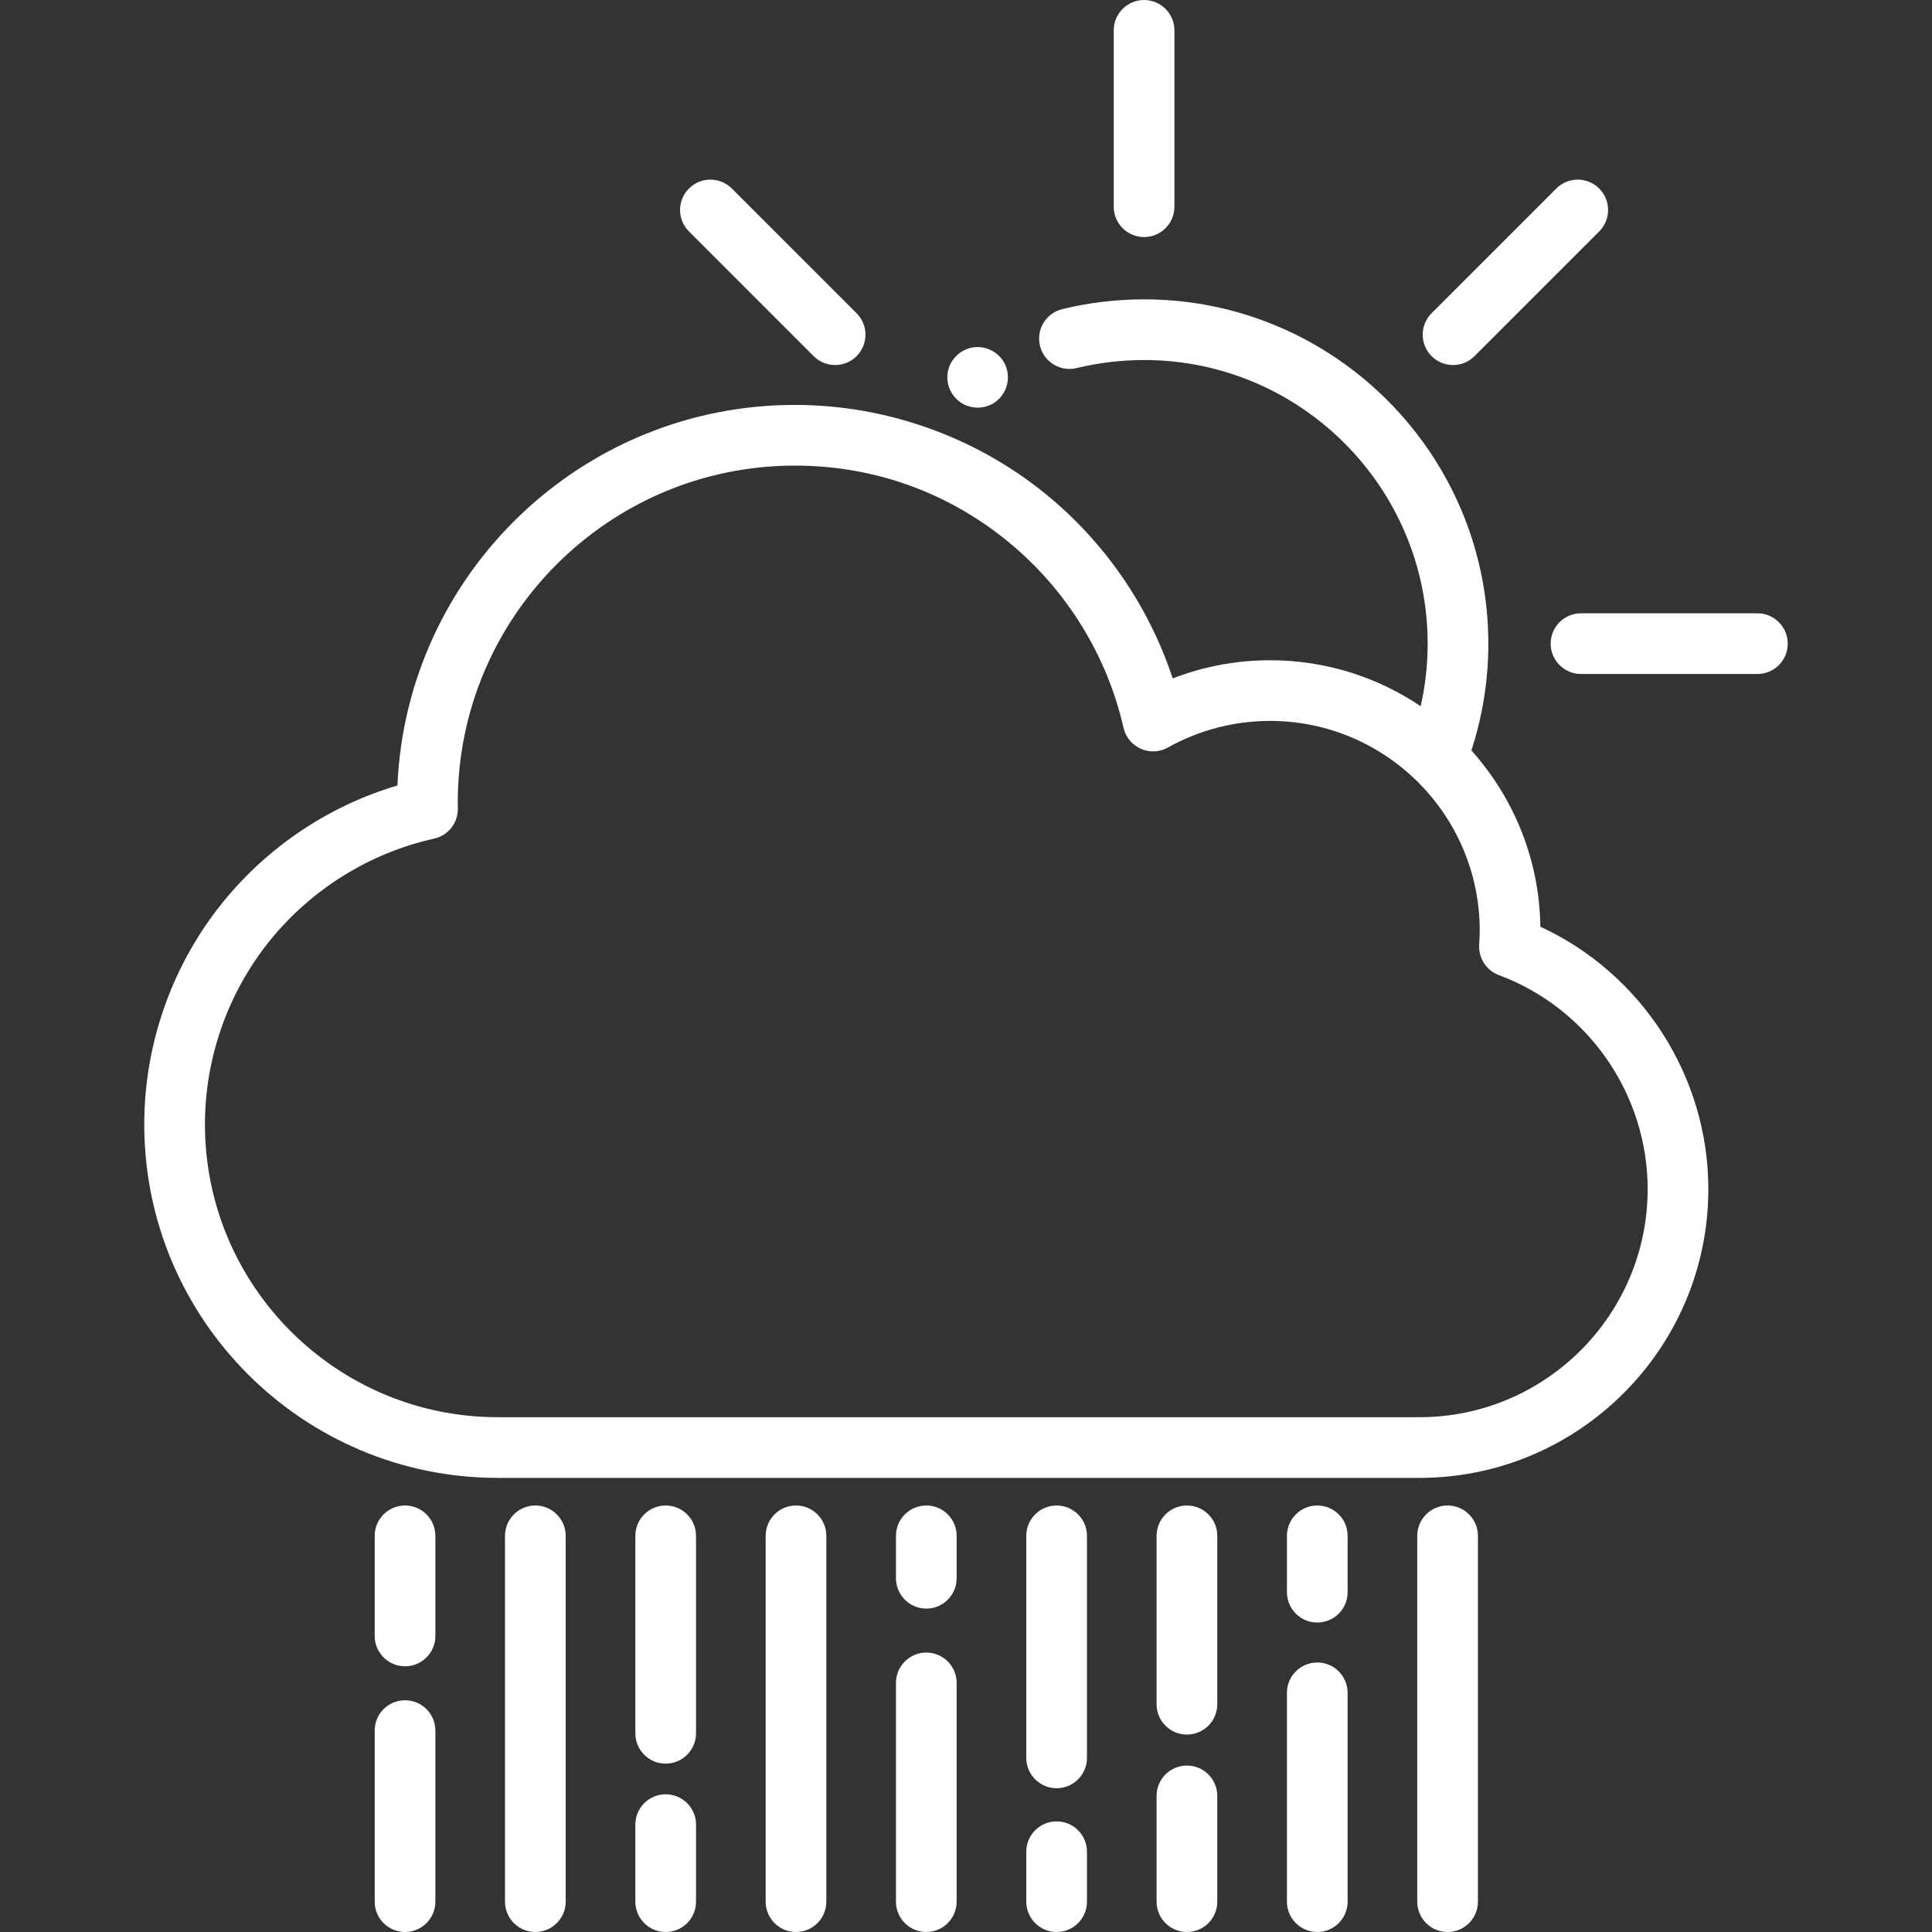 <?xml version="1.0" encoding="iso-8859-1"?>
<svg version="1.1" id="Layer_1" xmlns="http://www.w3.org/2000/svg" xmlns:xlink="http://www.w3.org/1999/xlink" x="0px" y="0px"
	 viewBox="0 0 477.567 477.567" fill="white" style="enable-background:new 0 0 477.567 477.567;" xml:space="preserve">
<rect x="0" y="0" width="477.567" height="477.567" fill="#333333" stroke="none"/>
<g>
	<g>
		<g>
			<path d="M380.763,229.071c-0.236-16.72-6.655-31.964-17.054-43.573c2.771-8.489,4.189-17.343,4.189-26.394
				c0-46.93-38.176-85.11-85.101-85.11c-6.833,0-13.636,0.813-20.218,2.417c-4.024,0.98-6.492,5.038-5.512,9.063
				c0.981,4.024,5.043,6.491,9.063,5.511c5.422-1.321,11.029-1.991,16.667-1.991c38.653,0,70.101,31.451,70.101,70.11
				c0,5.254-0.585,10.424-1.719,15.464c-10.648-7.172-23.461-11.365-37.237-11.365c-8.241,0-16.416,1.536-24.063,4.488
				c-5.886-17.846-16.906-33.862-31.646-45.778c-17.405-14.072-39.34-21.822-61.764-21.822c-52.788,0-95.992,41.821-98.224,94.069
				c-16.799,4.977-31.924,15.035-43.06,28.741c-12.591,15.497-19.524,35.046-19.524,55.048c0,48.173,39.191,87.365,87.364,87.365
				h227.865c39.365,0,71.392-32.026,71.392-71.392C422.283,266.045,405.805,240.636,380.763,229.071z M350.891,350.314H123.026
				c-39.901,0-72.364-32.463-72.364-72.365c0-16.568,5.741-32.758,16.166-45.589c10.281-12.654,24.653-21.553,40.469-25.057
				c3.48-0.771,5.937-3.884,5.877-7.448l-0.004-0.248c-0.008-0.4-0.015-0.8-0.015-1.203c0-45.939,37.375-83.314,83.314-83.314
				c19.278,0,37.375,6.393,52.334,18.486c14.536,11.752,24.806,28.201,28.914,46.315c0.523,2.307,2.104,4.231,4.265,5.193
				c2.163,0.962,4.648,0.848,6.713-0.308c7.686-4.302,16.416-6.576,25.247-6.576c28.578,0,51.828,23.25,51.828,51.828
				c0,1.028-0.042,2.134-0.132,3.481c-0.221,3.312,1.762,6.375,4.873,7.531c21.994,8.165,36.771,29.416,36.771,52.88
				C407.283,325.017,381.985,350.314,350.891,350.314z"/>
			<path d="M100.12,372.141c-4.143,0-7.5,3.358-7.5,7.5v24.747c0,4.142,3.357,7.5,7.5,7.5s7.5-3.358,7.5-7.5v-24.747
				C107.62,375.499,104.263,372.141,100.12,372.141z"/>
			<path d="M100.12,420.286c-4.143,0-7.5,3.358-7.5,7.5v42.281c0,4.142,3.357,7.5,7.5,7.5s7.5-3.358,7.5-7.5v-42.281
				C107.62,423.644,104.263,420.286,100.12,420.286z"/>
			<path d="M132.331,372.141c-4.143,0-7.5,3.358-7.5,7.5v90.426c0,4.142,3.357,7.5,7.5,7.5s7.5-3.358,7.5-7.5v-90.426
				C139.831,375.499,136.474,372.141,132.331,372.141z"/>
			<path d="M164.55,372.141c-4.143,0-7.5,3.358-7.5,7.5v48.807c0,4.142,3.357,7.5,7.5,7.5s7.5-3.358,7.5-7.5v-48.807
				C172.05,375.499,168.693,372.141,164.55,372.141z"/>
			<path d="M164.55,443.526c-4.143,0-7.5,3.358-7.5,7.5v19.041c0,4.142,3.357,7.5,7.5,7.5s7.5-3.358,7.5-7.5v-19.041
				C172.05,446.884,168.693,443.526,164.55,443.526z"/>
			<path d="M196.761,372.141c-4.143,0-7.5,3.358-7.5,7.5v90.426c0,4.142,3.357,7.5,7.5,7.5s7.5-3.358,7.5-7.5v-90.426
				C204.261,375.499,200.904,372.141,196.761,372.141z"/>
			<path d="M261.184,450.224c-4.143,0-7.5,3.358-7.5,7.5v12.343c0,4.142,3.357,7.5,7.5,7.5s7.5-3.358,7.5-7.5v-12.343
				C268.684,453.582,265.326,450.224,261.184,450.224z"/>
			<path d="M261.184,372.141c-4.143,0-7.5,3.358-7.5,7.5v54.883c0,4.142,3.357,7.5,7.5,7.5s7.5-3.358,7.5-7.5v-54.883
				C268.684,375.499,265.326,372.141,261.184,372.141z"/>
			<path d="M228.972,372.141c-4.143,0-7.5,3.358-7.5,7.5v10.483c0,4.142,3.357,7.5,7.5,7.5s7.5-3.358,7.5-7.5v-10.483
				C236.472,375.499,233.115,372.141,228.972,372.141z"/>
			<path d="M228.972,408.494c-4.143,0-7.5,3.358-7.5,7.5v54.073c0,4.142,3.357,7.5,7.5,7.5s7.5-3.358,7.5-7.5v-54.073
				C236.472,411.852,233.115,408.494,228.972,408.494z"/>
			<path d="M293.395,372.141c-4.143,0-7.5,3.358-7.5,7.5v41.623c0,4.142,3.357,7.5,7.5,7.5s7.5-3.358,7.5-7.5v-41.623
				C300.895,375.499,297.536,372.141,293.395,372.141z"/>
			<path d="M293.395,436.424c-4.143,0-7.5,3.358-7.5,7.5v26.143c0,4.142,3.357,7.5,7.5,7.5s7.5-3.358,7.5-7.5v-26.143
				C300.895,439.782,297.536,436.424,293.395,436.424z"/>
			<path d="M325.614,372.141c-4.143,0-7.5,3.358-7.5,7.5v13.93c0,4.142,3.357,7.5,7.5,7.5s7.5-3.358,7.5-7.5v-13.93
				C333.114,375.499,329.757,372.141,325.614,372.141z"/>
			<path d="M325.614,410.95c-4.143,0-7.5,3.358-7.5,7.5v51.616c0,4.142,3.357,7.5,7.5,7.5s7.5-3.358,7.5-7.5V418.45
				C333.114,414.308,329.757,410.95,325.614,410.95z"/>
			<path d="M357.826,372.141c-4.143,0-7.5,3.358-7.5,7.5v90.426c0,4.142,3.357,7.5,7.5,7.5s7.5-3.358,7.5-7.5v-90.426
				C365.326,375.499,361.969,372.141,357.826,372.141z"/>
			<path d="M237.47,99.5c-0.091-0.061-0.159-0.105,0.027,0.022c0.184,0.121,0.118,0.076,0.029,0.016
				c2.764,1.802,6.489,1.602,9.007-0.554c2.444-2.093,3.268-5.597,2.054-8.571c-1.23-3.014-4.428-4.919-7.663-4.593
				c-3.006,0.303-5.585,2.433-6.451,5.323C233.536,94.27,234.799,97.661,237.47,99.5z"/>
			<path d="M282.802,58.599c4.143,0,7.5-3.358,7.5-7.5V7.5c0-4.142-3.357-7.5-7.5-7.5s-7.5,3.358-7.5,7.5v43.599
				C275.302,55.241,278.659,58.599,282.802,58.599z"/>
			<path d="M359.172,90.233c1.919,0,3.839-0.732,5.304-2.197l30.83-30.83c2.929-2.929,2.929-7.678,0-10.606
				c-2.929-2.929-7.677-2.929-10.607,0l-30.83,30.83c-2.929,2.929-2.929,7.678,0,10.606
				C355.333,89.501,357.253,90.233,359.172,90.233z"/>
			<path d="M434.406,151.603h-43.6c-4.143,0-7.5,3.358-7.5,7.5c0,4.142,3.357,7.5,7.5,7.5h43.6c4.143,0,7.5-3.358,7.5-7.5
				C441.906,154.961,438.549,151.603,434.406,151.603z"/>
			<path d="M201.128,88.036c1.465,1.465,3.384,2.197,5.304,2.197c1.919,0,3.839-0.732,5.304-2.197c2.929-2.929,2.929-7.678,0-10.606
				l-30.83-30.83c-2.929-2.929-7.677-2.929-10.607,0c-2.929,2.929-2.929,7.678,0,10.606L201.128,88.036z"/>
		</g>
	</g>
</g>
</svg>
